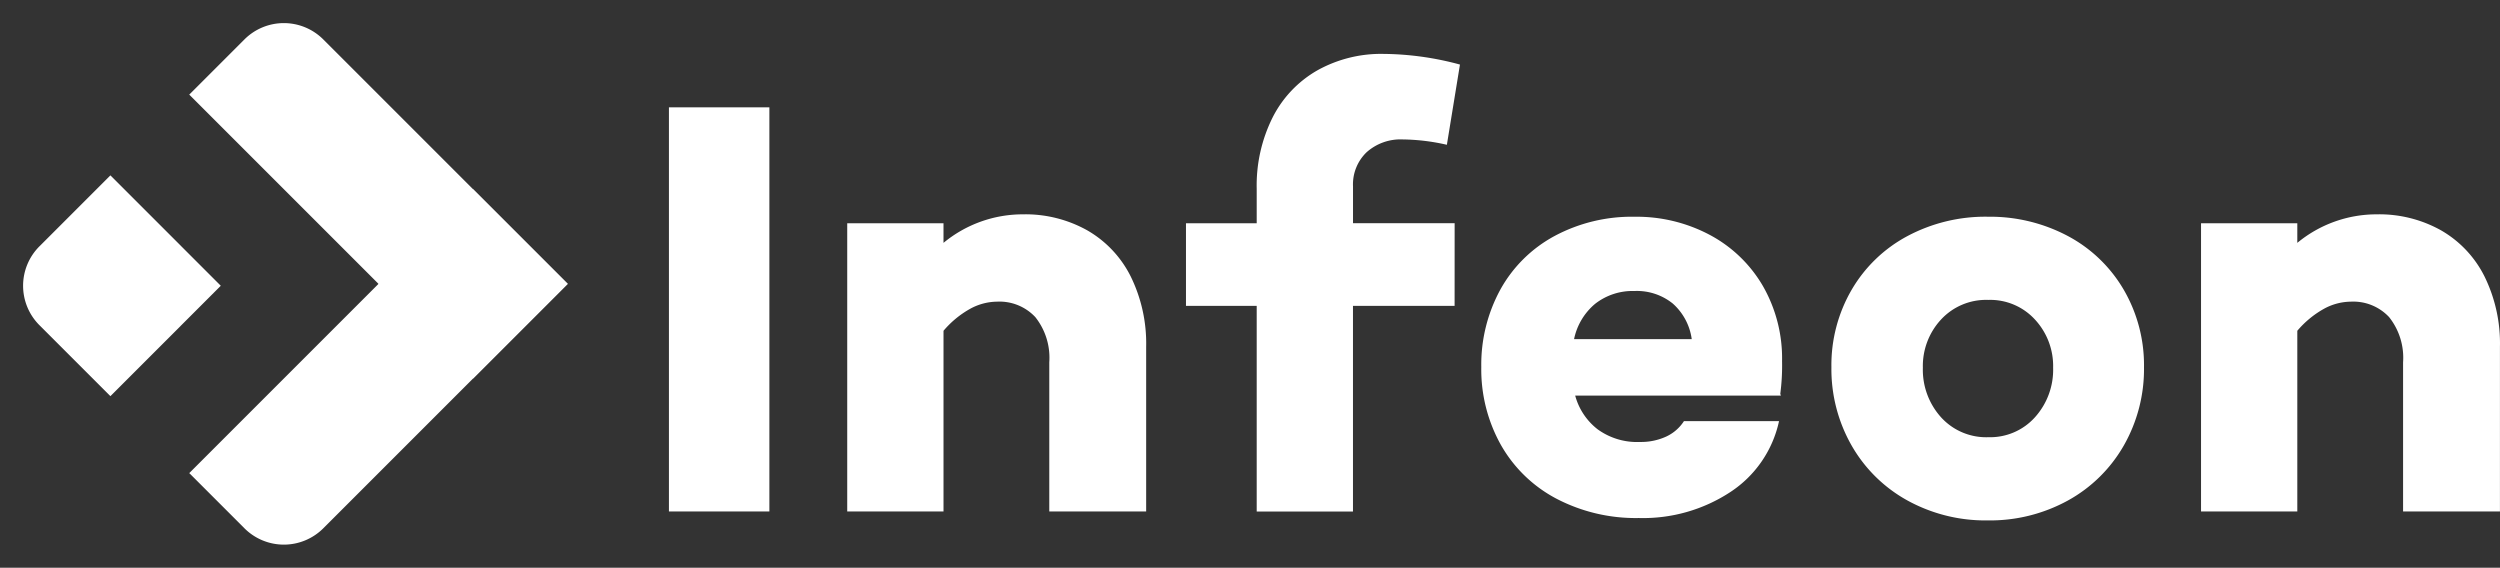 <svg id="Group_4862" data-name="Group 4862" xmlns="http://www.w3.org/2000/svg" width="220" height="49.96" viewBox="0 0 220 49.96">
  <rect x="0" y="0" width="220" height="49.96" fill="#333333" stroke="none"/>
  <g id="Group_4860" data-name="Group 4860" transform="translate(0 0)">
    <g id="Group_7" data-name="Group 7" transform="translate(0 0)">
      <g id="Group_4842" data-name="Group 4842" transform="translate(16.653 0)">
        <path id="Path_4703" data-name="Path 4703" d="M0,0H11.776V30.42a4.906,4.906,0,0,1-4.906,4.906H0Z" transform="translate(24.98 16.653) rotate(45)" fill="#fff"/>
        <path id="Path_4702" data-name="Path 4702" d="M0,0H6.869a4.906,4.906,0,0,1,4.906,4.906v30.42H0Z" transform="translate(0 8.327) rotate(-45)" fill="#fff"/>
      </g>
      <path id="Path_4704" data-name="Path 4704" d="M0,0H13.738V8.832a4.906,4.906,0,0,1-4.906,4.906H0Z" transform="translate(19.429 25.147) rotate(135)" fill="#fff"/>
    </g>
    <path id="Path_4716" data-name="Path 4716" d="M7.32-53.67V-89.233h8.839V-53.67Zm31.17-26.15a11.135,11.135,0,0,1,5.648,1.412,9.644,9.644,0,0,1,3.818,4.053,13.367,13.367,0,0,1,1.36,6.2V-53.67H40.791V-66.8a5.742,5.742,0,0,0-1.229-3.975,4.317,4.317,0,0,0-3.373-1.36,5,5,0,0,0-2.406.654,8.483,8.483,0,0,0-2.3,1.909v15.9H23.01V-79.035h8.472v1.726A10.94,10.94,0,0,1,38.49-79.819Zm37.969,8.054H67.516v18.1H59.044v-18.1H52.82v-7.27h6.224v-3.033a13.387,13.387,0,0,1,1.412-6.3A9.929,9.929,0,0,1,64.4-92.5a11.51,11.51,0,0,1,5.779-1.438A26.389,26.389,0,0,1,76.93-93l-1.151,7.06a18.222,18.222,0,0,0-3.87-.471,4.483,4.483,0,0,0-3.19,1.124,3.92,3.92,0,0,0-1.2,3.007v3.243h8.943ZM105.276-66.9a19.14,19.14,0,0,1-.157,2.876l.052.157h-18.1a5.6,5.6,0,0,0,1.961,2.955,5.9,5.9,0,0,0,3.739,1.124,5.319,5.319,0,0,0,2.3-.471,3.725,3.725,0,0,0,1.569-1.36h8.368a9.964,9.964,0,0,1-4.262,6.224,13.99,13.99,0,0,1-8.08,2.3,15.066,15.066,0,0,1-7.243-1.7,12.068,12.068,0,0,1-4.89-4.733,13.607,13.607,0,0,1-1.726-6.851A13.8,13.8,0,0,1,80.486-73.2a11.892,11.892,0,0,1,4.759-4.707,14.391,14.391,0,0,1,7.06-1.7,13.7,13.7,0,0,1,6.616,1.6,11.838,11.838,0,0,1,4.655,4.472A12.809,12.809,0,0,1,105.276-66.9Zm-12.97-6.171a5.341,5.341,0,0,0-3.478,1.124,5.492,5.492,0,0,0-1.857,3.112H97.327a5.111,5.111,0,0,0-1.674-3.138A5.026,5.026,0,0,0,92.306-73.073Zm31.066-6.537a14.582,14.582,0,0,1,7.06,1.7,12.468,12.468,0,0,1,4.916,4.733,13.192,13.192,0,0,1,1.778,6.8,13.575,13.575,0,0,1-1.778,6.9,12.728,12.728,0,0,1-4.916,4.838,14.233,14.233,0,0,1-7.06,1.752,14.233,14.233,0,0,1-7.06-1.752,12.728,12.728,0,0,1-4.916-4.838,13.575,13.575,0,0,1-1.778-6.9,13.193,13.193,0,0,1,1.778-6.8,12.468,12.468,0,0,1,4.916-4.733A14.582,14.582,0,0,1,123.372-79.61Zm.052,19.4a5.3,5.3,0,0,0,4.105-1.752,6.243,6.243,0,0,0,1.6-4.367,6.01,6.01,0,0,0-1.6-4.236,5.338,5.338,0,0,0-4.105-1.726,5.4,5.4,0,0,0-4.158,1.726,6.01,6.01,0,0,0-1.6,4.236,6.243,6.243,0,0,0,1.6,4.367A5.36,5.36,0,0,0,123.424-60.207Zm34.2-19.612a11.135,11.135,0,0,1,5.648,1.412,9.644,9.644,0,0,1,3.818,4.053,13.366,13.366,0,0,1,1.36,6.2V-53.67h-8.525V-66.8a5.742,5.742,0,0,0-1.229-3.975,4.317,4.317,0,0,0-3.373-1.36,5,5,0,0,0-2.406.654,8.483,8.483,0,0,0-2.3,1.909v15.9h-8.472V-79.035h8.472v1.726A10.94,10.94,0,0,1,157.628-79.819Z" transform="translate(51.546 98.681)" fill="#fff"/>
  </g>
</svg>
